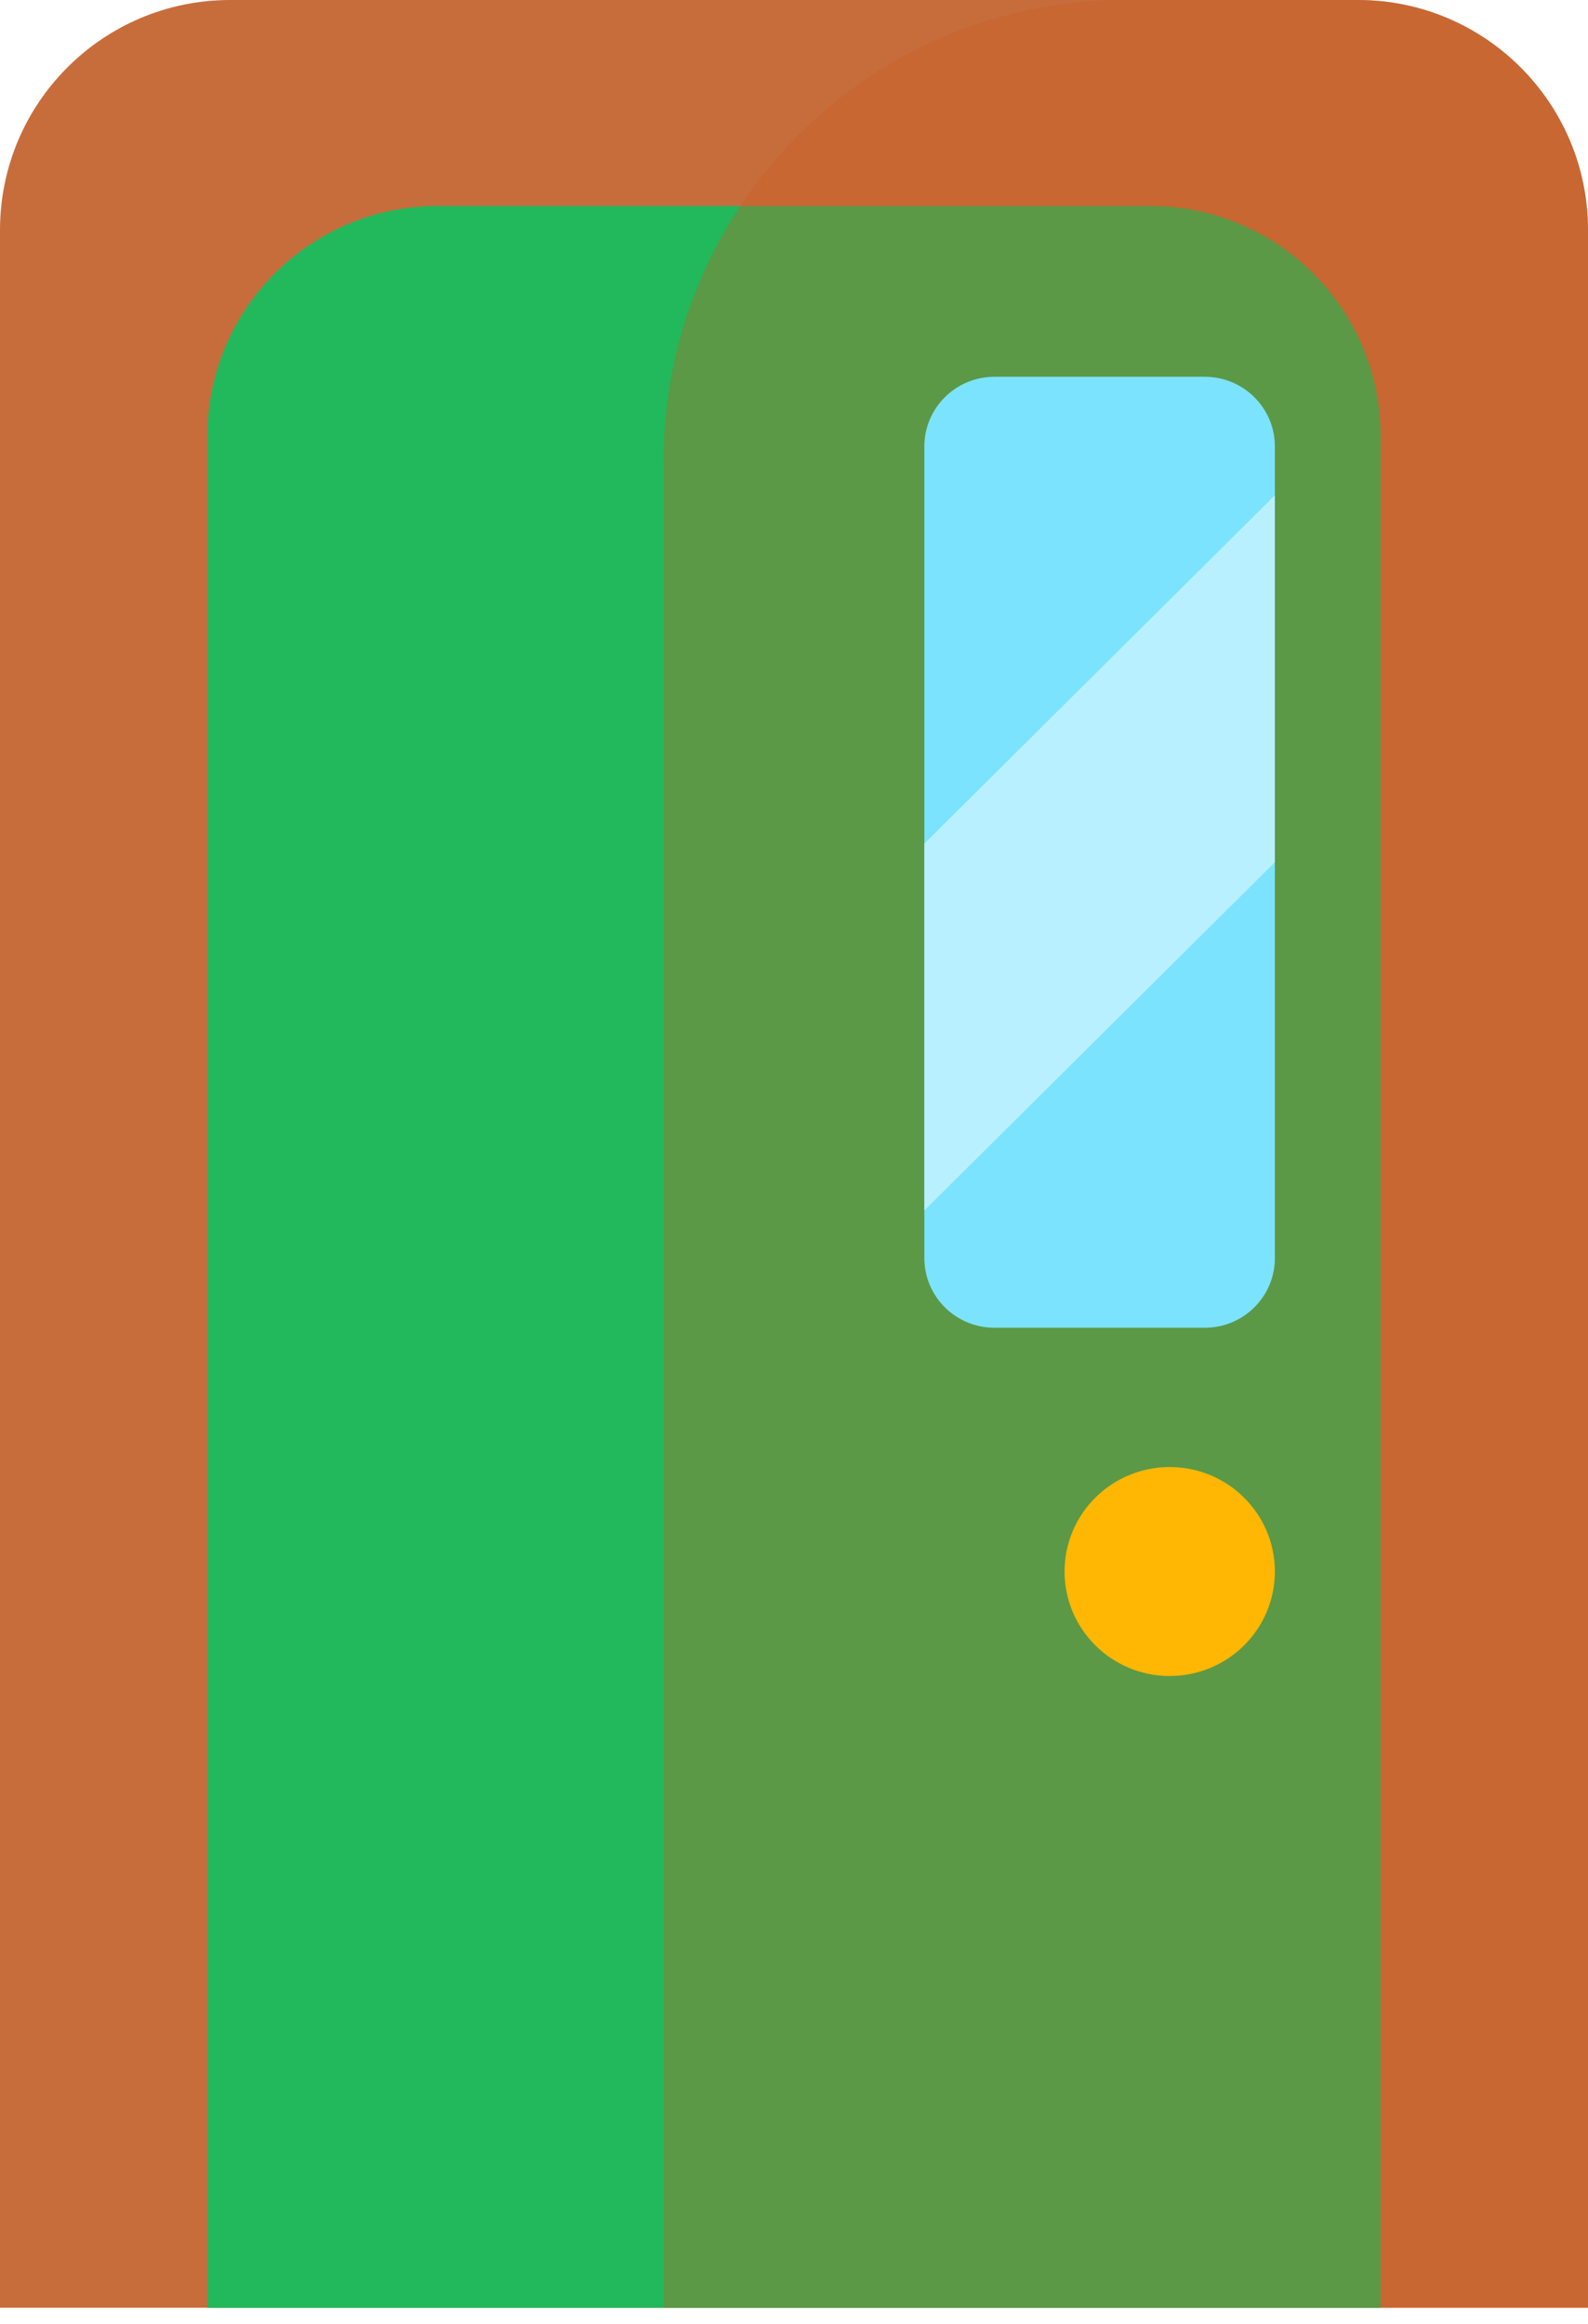 <svg width="69" height="101" viewBox="0 0 69 101" fill="none" xmlns="http://www.w3.org/2000/svg">
<path d="M0 10C0 4.477 4.477 0 10 0H59C64.523 0 69 4.477 69 10V100.284H0V10Z" fill="#C76D3C"/>
<path d="M9.011 18.954C9.011 13.431 13.488 8.954 19.011 8.954H49.989C55.512 8.954 59.989 13.431 59.989 18.954V100.284H9.011V18.954Z" fill="#21B95C"/>
<path d="M28.836 20C28.836 8.954 37.79 0 48.836 0H59C64.523 0 69 4.477 69 10V100.284H28.836V20Z" fill="#CC5B1D" fill-opacity="0.34" style="mix-blend-mode:multiply"/>
<path d="M52.348 16.373H43.21C41.528 16.373 40.164 17.728 40.164 19.399V54.67C40.164 56.342 41.528 57.697 43.21 57.697H52.348C54.03 57.697 55.394 56.342 55.394 54.67C55.394 53.133 55.394 20.953 55.394 19.399C55.394 17.728 54.03 16.373 52.348 16.373Z" fill="#7CE3FF"/>
<path d="M55.394 21.526L40.164 36.659V52.599L55.394 37.465C55.394 28.584 55.394 22.9 55.394 21.526Z" fill="#B9F0FF"/>
<path d="M50.825 72.83C53.349 72.83 55.394 70.798 55.394 68.29C55.394 65.783 53.349 63.75 50.825 63.75C48.302 63.75 46.256 65.783 46.256 68.29C46.256 70.798 48.302 72.83 50.825 72.83Z" fill="#FFB703"/>
</svg>
